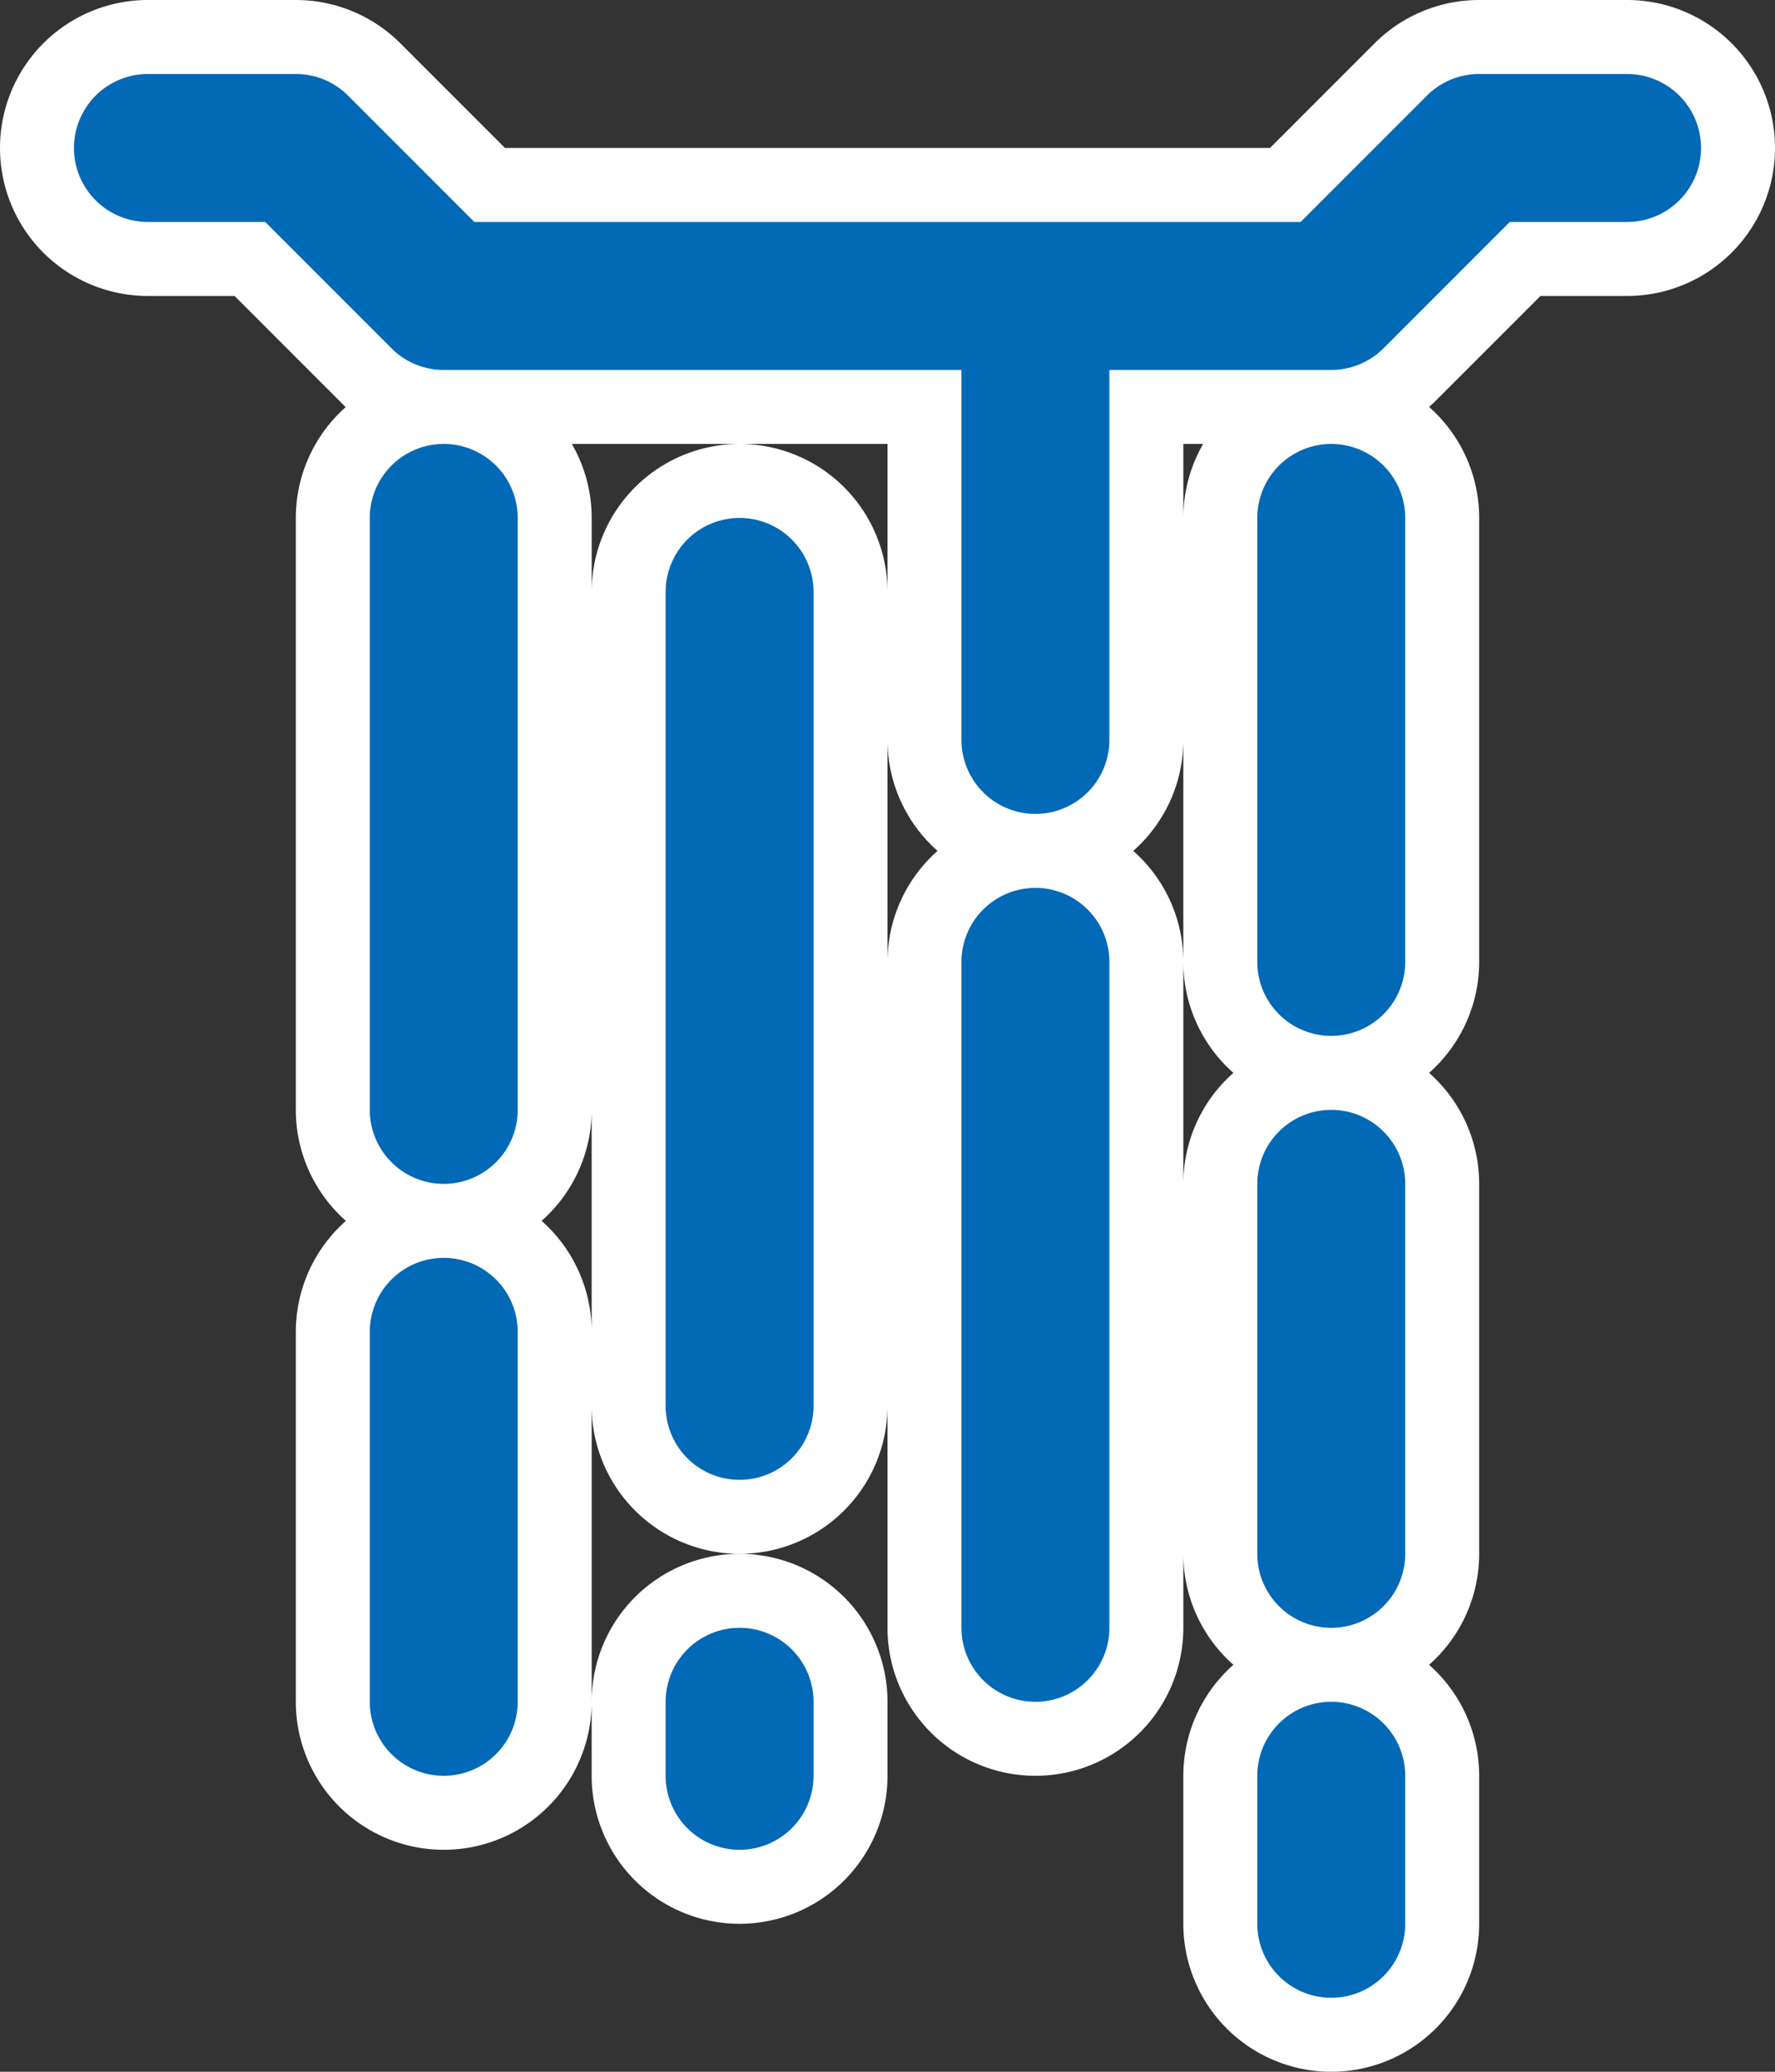 <?xml version="1.0" encoding="UTF-8" standalone="no"?>
<svg
   xmlns:dc="http://purl.org/dc/elements/1.1/"
   xmlns:cc="http://creativecommons.org/ns#"
   xmlns:rdf="http://www.w3.org/1999/02/22-rdf-syntax-ns#"
   xmlns:svg="http://www.w3.org/2000/svg"
   xmlns="http://www.w3.org/2000/svg"
   xmlns:sodipodi="http://sodipodi.sourceforge.net/DTD/sodipodi-0.dtd"
   xmlns:inkscape="http://www.inkscape.org/namespaces/inkscape"
   version="1.1"
   viewBox="0 0 24 28"
   id="svg16"
   sodipodi:docname="waterfall.square_vector.svg"
   width="24"
   height="28"
   inkscape:version="0.92.3 (2405546, 2018-03-11)">
  <rect x="0" y="0" width="24" height="28" fill="#333333" stroke="none"/>
  <defs
     id="defs20" />
  <sodipodi:namedview
     pagecolor="#ffffff"
     bordercolor="#666666"
     borderopacity="1"
     objecttolerance="10"
     gridtolerance="10"
     guidetolerance="10"
     inkscape:pageopacity="0"
     inkscape:pageshadow="2"
     inkscape:window-width="807"
     inkscape:window-height="603"
     id="namedview18"
     showgrid="false"
     inkscape:pagecheckerboard="true"
     fit-margin-top="0"
     fit-margin-left="0"
     fit-margin-right="0"
     fit-margin-bottom="0"
     inkscape:zoom="14.181818"
     inkscape:cx="12"
     inkscape:cy="14"
     inkscape:window-x="0"
     inkscape:window-y="0"
     inkscape:window-maximized="0"
     inkscape:current-layer="svg16" />
  <path
     d="m 7,7 v 8 a 1,1 0 0 1 -2,0 V 7 a 1,1 0 0 1 2,0 z m 3,0 a 1,1 0 0 0 -1,1 V 19 A 1,1 0 0 0 11,19 V 8 A 1,1 0 0 0 10,7 Z M 18,6 a 1,1 0 0 0 -1,1 v 6 a 1,1 0 0 0 2,0 V 7 A 1,1 0 0 0 18,6 Z m -4,6 a 1,1 0 0 0 -1,1 v 9 a 1,1 0 0 0 2,0 v -9 a 1,1 0 0 0 -1,-1 z m 4,3 a 1,1 0 0 0 -1,1 v 5 a 1,1 0 0 0 2,0 v -5 a 1,1 0 0 0 -1,-1 z m 0,8 a 1,1 0 0 0 -1,1 v 2 a 1,1 0 0 0 2,0 V 24 A 1,1 0 0 0 18,23 Z M 10,22 a 1,1 0 0 0 -1,1 v 1 A 1,1 0 0 0 11,24 V 23 A 1,1 0 0 0 10,22 Z m -4,-5 a 1,1 0 0 0 -1,1 v 5 a 1,1 0 0 0 2,0 v -5 a 1,1 0 0 0 -1,-1 z M 22,1 H 20 A 0.999,0.999 0 0 0 19.293,1.293 L 17.586,3 H 6.414 L 4.707,1.293 A 0.999,0.999 0 0 0 4,1 h -2 a 1,1 0 0 0 0,2 h 1.586 l 1.707,1.707 A 0.999,0.999 0 0 0 6,5 H 13 v 5 a 1,1 0 0 0 2,0 V 5 h 3 A 0.999,0.999 0 0 0 18.707,4.707 L 20.414,3 H 22 a 1,1 0 0 0 0,-2 z"
     id="path10"
     style="fill:#ffffff;fill-opacity:1;stroke:#ffffff;stroke-width:2;stroke-miterlimit:4;stroke-dasharray:none;stroke-opacity:1"
     inkscape:connector-curvature="0" />
  <path
     d="m 7,7 v 8 A 1,1 0 0 1 5,15 V 7 a 1,1 0 0 1 2,0 z m 3,0 A 1,1 0 0 0 9,8 v 11 a 1,1 0 0 0 2,0 V 8 A 1,1 0 0 0 10,7 Z m 8,-1 a 1,1 0 0 0 -1,1 v 6 a 1,1 0 0 0 2,0 V 7 A 1,1 0 0 0 18,6 Z m -4,6 a 1,1 0 0 0 -1,1 v 9 a 1,1 0 0 0 2,0 v -9 a 1,1 0 0 0 -1,-1 z m 4,3 a 1,1 0 0 0 -1,1 v 5 a 1,1 0 0 0 2,0 v -5 a 1,1 0 0 0 -1,-1 z m 0,8 a 1,1 0 0 0 -1,1 v 2 a 1,1 0 0 0 2,0 v -2 a 1,1 0 0 0 -1,-1 z m -8,-1 a 1,1 0 0 0 -1,1 v 1 a 1,1 0 0 0 2,0 V 23 A 1,1 0 0 0 10,22 Z M 6,17 a 1,1 0 0 0 -1,1 v 5 a 1,1 0 0 0 2,0 V 18 A 1,1 0 0 0 6,17 Z M 22,1 H 20 A 0.999,0.999 0 0 0 19.293,1.293 L 17.586,3 H 6.414 L 4.707,1.293 A 0.999,0.999 0 0 0 4,1 H 2 a 1,1 0 0 0 0,2 H 3.586 L 5.293,4.707 A 0.999,0.999 0 0 0 6,5 h 7 v 5 a 1,1 0 0 0 2,0 V 5 h 3 A 0.999,0.999 0 0 0 18.707,4.707 L 20.414,3 H 22 a 1,1 0 0 0 0,-2 z"
     id="path10-7"
     style="fill:#0169B5;fill-opacity:1"
     inkscape:connector-curvature="0" />
</svg>
